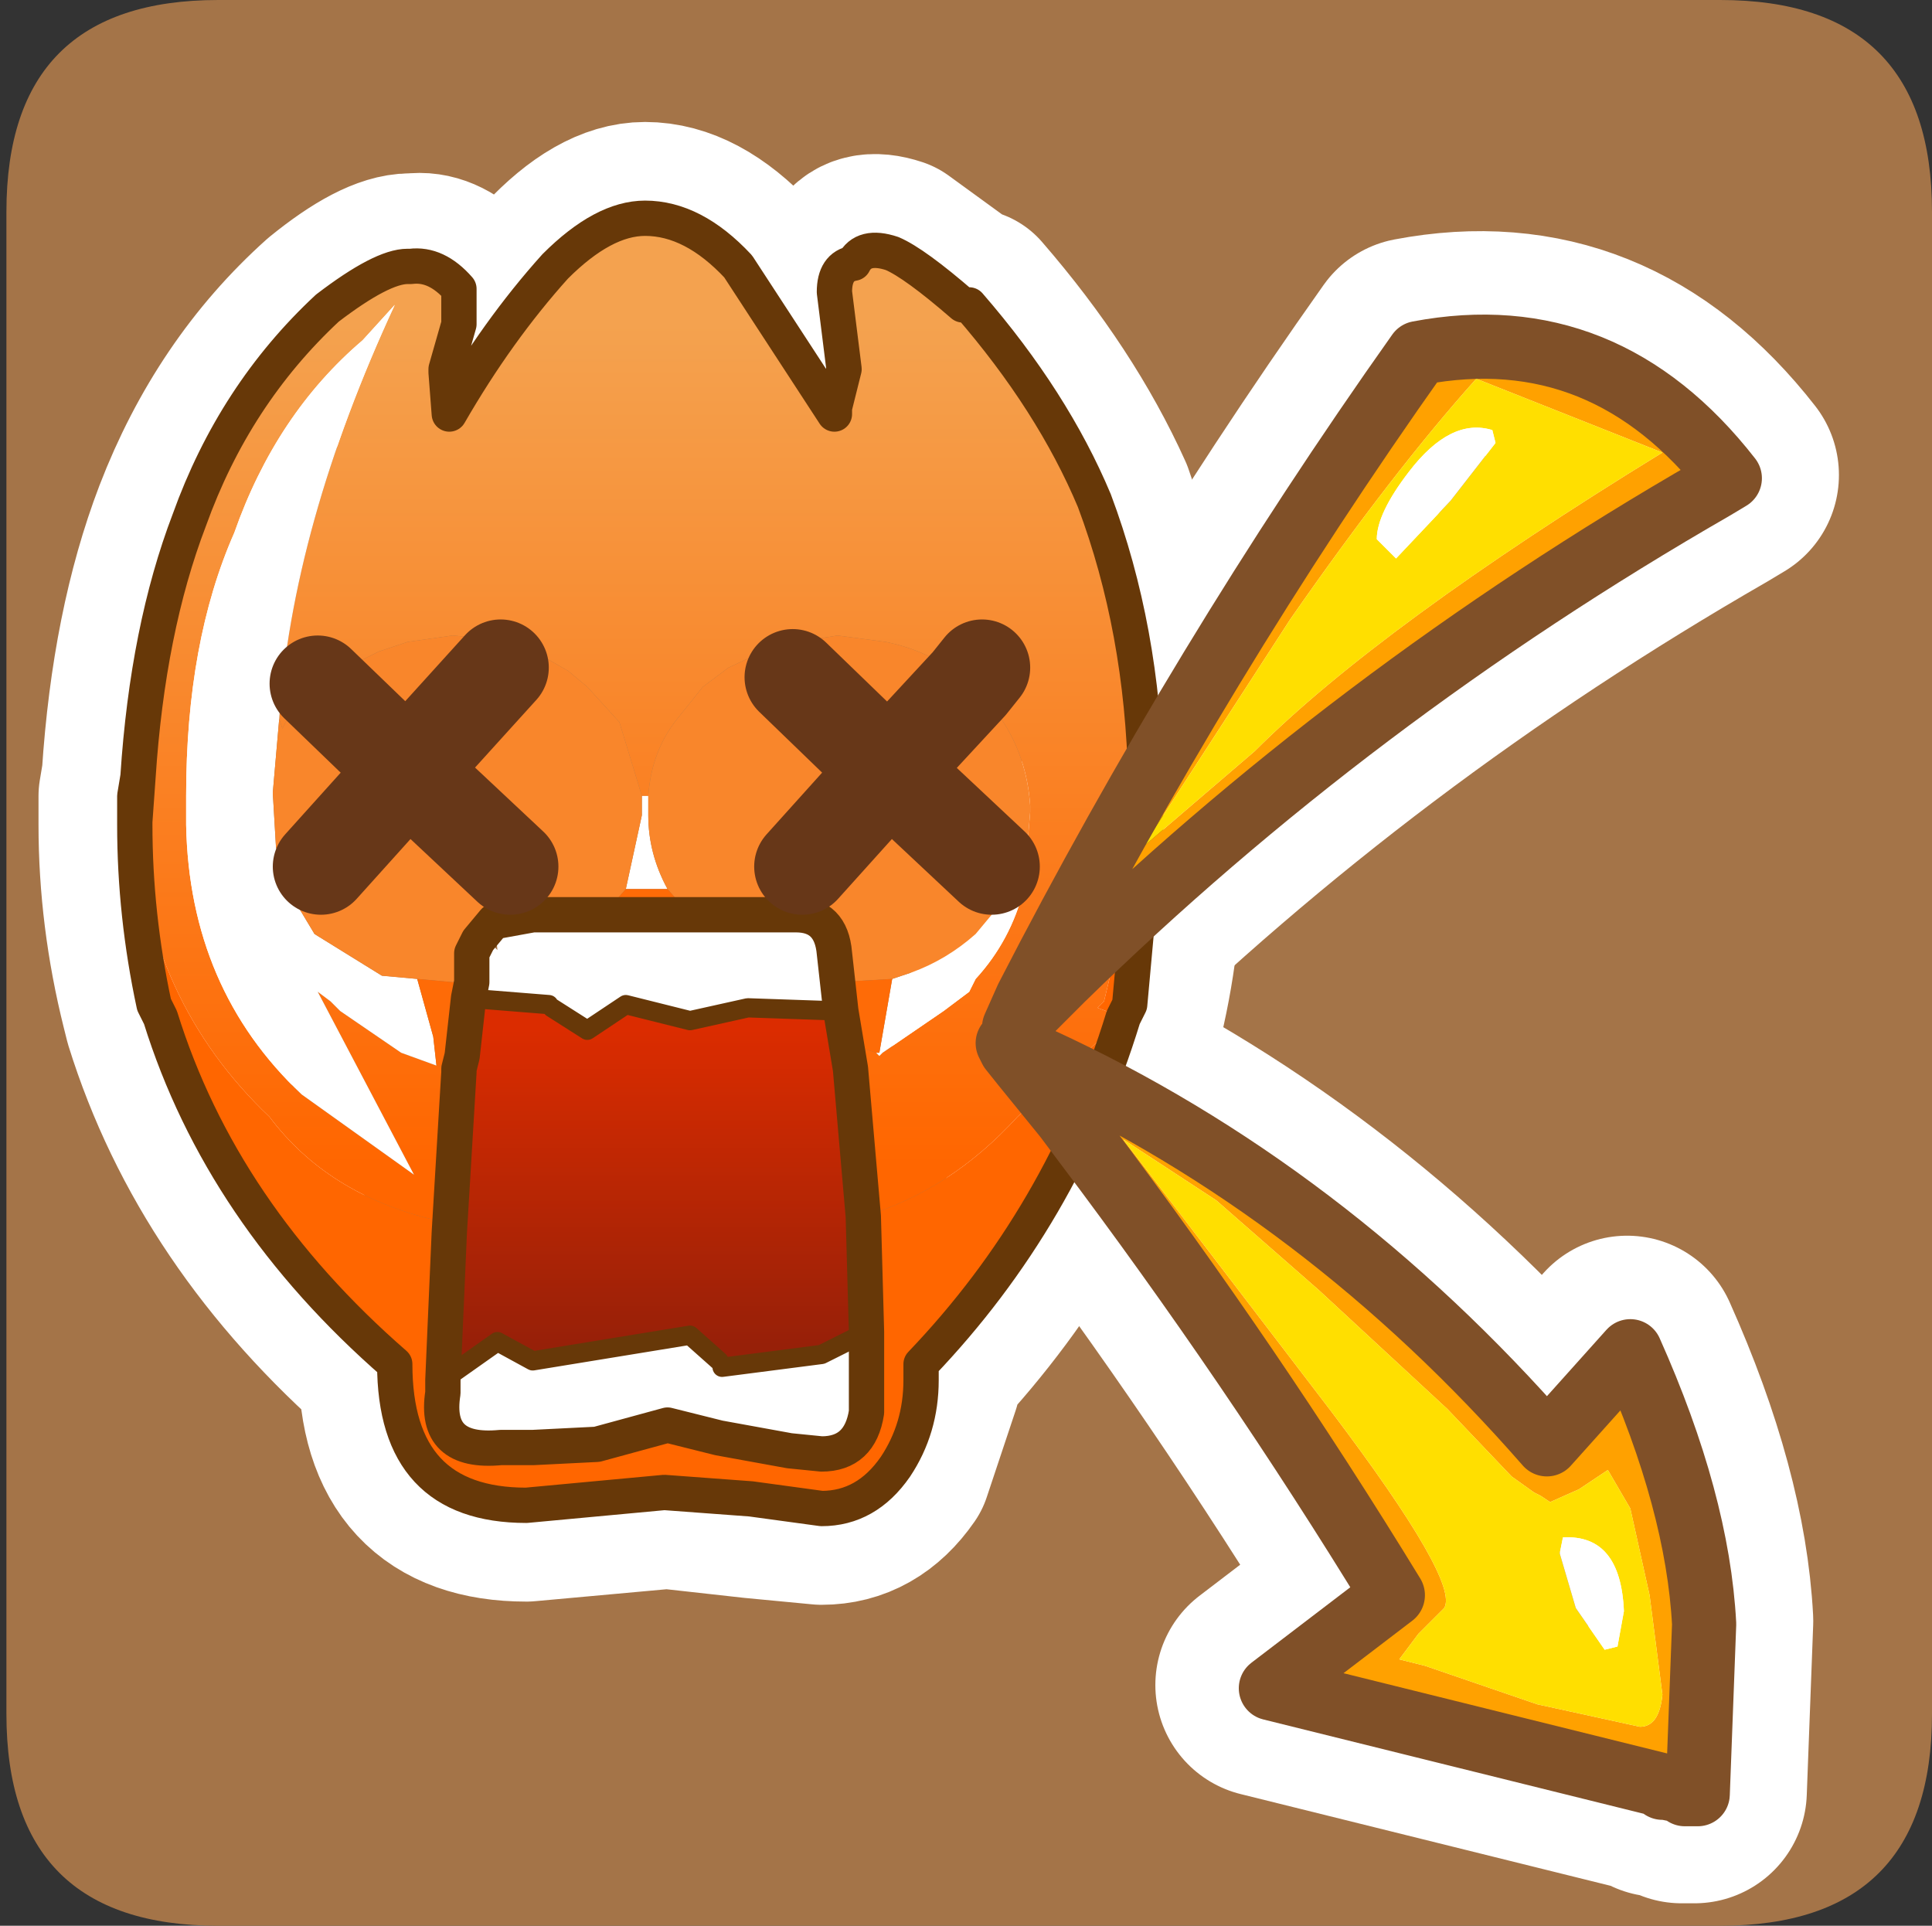 <?xml version="1.0" encoding="UTF-8" standalone="no"?>
<svg xmlns:ffdec="https://www.free-decompiler.com/flash" xmlns:xlink="http://www.w3.org/1999/xlink" ffdec:objectType="frame" height="30.0px" width="30.1px" xmlns="http://www.w3.org/2000/svg">
  <rect width="100%" height="100%" fill="#333333" stroke="none"/>
  <g transform="matrix(1.0, 0.0, 0.0, 1.0, 0.0, 0.0)">
    <use ffdec:characterId="1" height="30.0" transform="matrix(1.0, 0.0, 0.0, 1.0, 0.0, 0.0)" width="30.1" xlink:href="#shape0"/>
  </g>
  <defs>
    <g id="shape0" transform="matrix(1.0, 0.0, 0.0, 1.0, 0.0, 0.0)">
      <path d="M0.0 0.0 L30.0 0.0 30.0 30.0 0.0 30.0 0.0 0.0" fill="#33cc66" fill-opacity="0.0" fill-rule="evenodd" stroke="none"/>
      <path d="M3.4 0.0 L26.8 0.0 Q30.1 0.0 30.1 3.3 L30.1 26.7 Q30.1 30.0 26.8 30.0 L3.4 30.0 Q0.1 30.0 0.1 26.7 L0.1 3.3 Q0.1 0.0 3.4 0.0" fill="#a47448" fill-rule="evenodd" stroke="none"/>
      <path d="M26.9 7.4 L26.65 7.55 Q21.0 10.8 16.5 15.2 L15.75 15.95 15.95 15.5 Q18.65 10.25 22.05 5.45 24.95 4.9 26.9 7.4 M16.55 17.35 L15.9 16.55 15.7 16.3 15.65 16.2 15.8 16.25 16.15 16.45 Q20.6 18.5 24.05 22.45 L25.35 21.0 Q26.4 23.35 26.5 25.25 L26.4 27.9 26.25 27.9 26.2 27.9 26.15 27.85 25.9 27.8 25.85 27.8 25.8 27.75 19.75 26.25 21.65 24.8 Q19.45 21.2 16.85 17.75 L16.7 17.55 16.55 17.35 Z" fill="none" stroke="#ffffff" stroke-linecap="round" stroke-linejoin="round" stroke-width="3.5"/>
      <path d="M6.4 4.2 Q5.95 4.2 5.15 4.85 3.7 6.15 2.95 8.1 2.3 9.8 2.15 12.1 L2.1 12.85 Q2.1 14.25 2.45 15.65 L2.5 15.85 Q3.45 18.9 6.15 21.25 6.15 23.45 8.2 23.45 L10.4 23.25 11.75 23.4 12.8 23.5 Q13.5 23.5 13.95 22.85 L14.4 21.5 14.4 21.25 Q16.55 18.95 17.5 15.9 L17.6 15.65 Q17.9 14.3 17.85 12.85 L17.85 12.15 Q17.8 9.8 17.1 7.8 16.4 6.25 15.1 4.75 L15.0 4.75 13.9 3.95 Q13.45 3.8 13.3 4.1 13.05 4.2 13.05 4.55 L13.2 5.75 13.05 6.35 13.05 6.45 11.55 4.2 Q10.8 3.4 10.05 3.4 9.4 3.4 8.65 4.2 7.75 5.15 7.0 6.45 L6.95 5.8 6.95 5.75 7.15 5.05 7.15 4.5 Q6.8 4.15 6.45 4.2 L6.4 4.2 M2.15 12.1 L2.1 12.4 2.1 12.85" fill="none" stroke="#ffffff" stroke-linecap="round" stroke-linejoin="round" stroke-width="3.0"/>
      <path d="M2.15 12.1 Q2.3 9.8 2.95 8.1 3.65 6.15 5.1 4.8 5.95 4.15 6.35 4.15 L6.4 4.15 Q6.8 4.1 7.15 4.5 L7.15 5.05 6.95 5.75 6.95 5.8 7.0 6.45 Q7.75 5.15 8.65 4.15 9.4 3.4 10.05 3.4 10.8 3.4 11.5 4.15 L13.0 6.45 13.0 6.35 13.15 5.75 13.0 4.55 Q13.0 4.15 13.3 4.1 13.45 3.8 13.9 3.95 14.25 4.1 15.0 4.75 L15.1 4.75 Q16.4 6.25 17.05 7.8 17.8 9.8 17.85 12.15 L17.85 12.55 17.85 12.9 17.2 15.6 17.1 15.7 17.5 15.85 15.85 17.4 Q14.8 18.55 13.45 18.95 L13.25 16.65 13.3 16.6 13.5 16.35 13.65 16.4 13.7 16.45 13.75 16.4 14.7 15.75 15.1 15.45 15.2 15.25 Q15.75 14.65 15.95 13.85 L16.0 13.25 16.05 12.65 16.05 12.55 Q16.0 11.8 15.6 11.2 L15.2 10.7 15.1 10.65 Q14.55 10.15 13.8 10.0 L13.05 9.9 12.1 10.05 11.35 10.4 10.95 10.7 10.55 11.2 Q10.15 11.7 10.1 12.4 L10.0 12.4 9.65 11.25 9.15 10.7 8.85 10.45 8.15 10.05 7.6 9.95 7.05 9.9 6.35 10.0 5.9 10.15 5.1 10.55 4.95 10.65 4.9 10.7 4.45 11.25 4.4 11.35 4.35 11.2 Q4.55 8.2 6.15 4.75 L5.65 5.3 Q4.3 6.45 3.65 8.3 2.9 10.0 2.9 12.4 L2.9 12.85 Q2.95 15.4 4.7 17.05 L6.45 18.3 4.95 15.45 5.15 15.6 5.3 15.75 6.25 16.4 6.8 16.6 7.15 16.65 7.15 16.7 7.0 19.2 6.75 19.1 6.75 19.0 Q5.1 18.6 4.2 17.4 2.3 15.6 2.1 12.85 L2.1 12.8 2.15 12.1 2.1 12.8 2.1 12.4 2.15 12.1 M15.3 10.4 L15.1 10.65 15.3 10.4" fill="url(#gradient0)" fill-rule="evenodd" stroke="none"/>
      <path d="M6.8 16.6 L6.25 16.4 5.3 15.75 5.15 15.6 4.95 15.45 6.45 18.3 4.7 17.05 Q2.95 15.4 2.9 12.85 L2.9 12.4 Q2.9 10.0 3.65 8.3 4.3 6.45 5.65 5.3 L6.15 4.75 Q4.55 8.2 4.35 11.2 L4.25 12.35 4.3 13.2 4.6 14.05 4.9 14.55 5.95 15.2 6.5 15.25 6.75 16.15 6.8 16.6 M10.0 12.4 L10.1 12.4 10.1 12.65 10.1 12.7 Q10.1 13.3 10.4 13.85 L10.0 13.85 9.75 13.85 10.0 12.7 10.0 12.65 10.0 12.4 M16.0 13.25 L15.95 13.85 Q15.75 14.65 15.2 15.25 L15.1 15.45 14.7 15.75 13.75 16.4 13.7 16.45 13.65 16.4 13.7 16.4 13.9 15.25 14.2 15.15 Q14.75 14.95 15.2 14.55 L15.45 14.25 16.0 13.25 M13.5 20.75 L13.5 22.0 Q13.4 22.65 12.8 22.65 L12.3 22.6 11.2 22.4 10.4 22.2 9.3 22.5 8.3 22.55 7.8 22.55 Q6.75 22.65 6.9 21.7 L6.9 21.5 7.75 20.9 8.3 21.2 10.75 20.8 11.2 21.2 11.25 21.3 12.8 21.1 13.5 20.75 M9.4 14.25 L10.75 14.25 12.2 14.25 12.4 14.25 Q12.95 14.25 13.0 14.85 L13.05 15.3 13.1 15.75 11.65 15.7 10.75 15.9 9.75 15.65 9.15 16.05 8.6 15.7 8.55 15.65 7.3 15.55 7.35 15.3 7.35 14.85 7.45 14.65 7.7 14.75 7.75 14.8 7.7 14.35 7.75 14.35 8.3 14.25 9.4 14.25" fill="#ffffff" fill-rule="evenodd" stroke="none"/>
      <path d="M2.1 12.85 Q2.3 15.6 4.2 17.4 5.1 18.6 6.75 19.0 L6.75 19.1 7.0 19.2 6.9 21.5 6.9 21.7 Q6.75 22.65 7.8 22.55 L8.3 22.55 9.3 22.5 10.4 22.2 11.2 22.4 12.3 22.6 12.8 22.65 Q13.4 22.65 13.5 22.0 L13.5 20.75 13.45 18.95 Q14.8 18.55 15.85 17.4 L17.5 15.85 17.1 15.7 17.2 15.6 17.85 12.9 17.6 15.65 17.5 15.85 Q16.55 18.95 14.35 21.25 L14.35 21.5 Q14.35 22.25 13.95 22.85 13.5 23.5 12.8 23.5 L11.7 23.35 10.35 23.25 8.2 23.45 Q6.15 23.45 6.15 21.25 3.45 18.9 2.5 15.85 L2.4 15.65 Q2.1 14.25 2.1 12.85" fill="#ff6600" fill-rule="evenodd" stroke="none"/>
      <path d="M4.35 11.2 L4.4 11.35 4.45 11.25 4.9 10.7 4.95 10.65 5.1 10.55 5.9 10.15 6.35 10.0 7.05 9.9 7.6 9.95 8.15 10.05 8.85 10.45 9.15 10.7 9.65 11.25 10.0 12.4 10.0 12.65 10.0 12.7 9.75 13.85 9.4 14.25 8.3 14.25 7.75 14.35 7.7 14.35 7.45 14.65 7.35 14.85 7.35 15.3 7.05 15.3 6.5 15.25 5.95 15.2 4.9 14.55 4.6 14.05 4.3 13.2 4.25 12.35 4.35 11.2 M10.1 12.4 Q10.15 11.7 10.55 11.2 L10.95 10.7 11.35 10.4 12.1 10.05 13.05 9.9 13.8 10.0 Q14.55 10.15 15.1 10.65 L15.2 10.7 15.6 11.2 Q16.0 11.8 16.05 12.55 L16.05 12.65 16.0 13.25 15.45 14.25 15.2 14.55 Q14.75 14.95 14.2 15.15 L13.9 15.25 13.05 15.3 13.0 14.85 Q12.95 14.25 12.4 14.25 L12.2 14.25 10.75 14.25 10.4 13.85 Q10.1 13.3 10.1 12.7 L10.1 12.65 10.1 12.4 M5.0 13.5 L6.35 12.0 7.95 13.5 6.35 12.0 5.0 13.5 M15.1 10.65 L13.85 12.0 12.35 10.55 13.85 12.0 15.1 10.65 M12.5 13.5 L13.85 12.0 15.45 13.5 13.85 12.0 12.5 13.5 M7.8 10.4 L6.35 12.0 4.95 10.65 6.35 12.0 7.8 10.4" fill="#f9862b" fill-rule="evenodd" stroke="none"/>
      <path d="M7.15 16.65 L6.8 16.6 6.75 16.15 6.5 15.25 7.05 15.3 7.35 15.3 7.3 15.55 7.2 16.45 7.15 16.65 M13.65 16.4 L13.5 16.35 13.3 16.6 13.25 16.65 13.1 15.75 13.05 15.3 13.9 15.25 13.7 16.4 13.65 16.4 M9.75 13.85 L10.0 13.85 10.4 13.85 10.75 14.25 9.4 14.25 9.75 13.85" fill="#fe6b07" fill-rule="evenodd" stroke="none"/>
      <path d="M7.0 19.2 L7.15 16.7 7.15 16.65 7.2 16.45 7.3 15.55 8.55 15.65 8.6 15.7 9.15 16.05 9.75 15.65 10.75 15.9 11.65 15.7 13.1 15.75 13.25 16.65 13.45 18.95 13.5 20.75 12.8 21.1 11.25 21.3 11.2 21.2 10.75 20.8 8.3 21.2 7.75 20.9 6.9 21.5 7.0 19.2" fill="url(#gradient1)" fill-rule="evenodd" stroke="none"/>
      <path d="M17.85 12.15 Q17.8 9.8 17.05 7.8 16.4 6.25 15.1 4.75 L15.0 4.75 Q14.25 4.1 13.9 3.95 13.45 3.8 13.3 4.1 13.0 4.15 13.0 4.55 L13.15 5.75 13.0 6.35 13.0 6.45 11.5 4.15 Q10.8 3.4 10.05 3.4 9.4 3.4 8.65 4.15 7.75 5.15 7.0 6.45 L6.95 5.8 6.95 5.75 7.15 5.05 7.15 4.5 Q6.8 4.1 6.4 4.15 L6.35 4.15 Q5.95 4.15 5.1 4.8 3.65 6.15 2.95 8.1 2.3 9.8 2.15 12.1 L2.1 12.8 2.1 12.85 Q2.1 14.25 2.4 15.65 L2.5 15.85 Q3.45 18.9 6.15 21.25 6.15 23.45 8.2 23.45 L10.35 23.25 11.7 23.35 12.8 23.5 Q13.5 23.5 13.95 22.85 14.35 22.25 14.35 21.5 L14.35 21.25 Q16.55 18.95 17.5 15.85 L17.6 15.65 17.85 12.9 17.85 12.55 M7.0 19.2 L7.15 16.7 7.15 16.65 7.2 16.45 7.3 15.55 7.35 15.3 7.35 14.85 7.45 14.65 7.7 14.35 7.75 14.35 8.3 14.25 9.4 14.25 10.75 14.25 12.2 14.25 12.4 14.25 Q12.95 14.25 13.0 14.85 L13.05 15.3 13.1 15.75 13.25 16.65 13.45 18.95 13.5 20.75 13.5 22.0 Q13.4 22.65 12.8 22.65 L12.3 22.6 11.2 22.4 10.4 22.2 9.3 22.5 8.3 22.55 7.8 22.55 Q6.75 22.65 6.9 21.7 L6.9 21.5 7.0 19.2 M2.15 12.1 L2.1 12.4 2.1 12.8" fill="none" stroke="#673808" stroke-linecap="round" stroke-linejoin="round" stroke-width="0.55"/>
      <path d="M15.1 10.65 L15.3 10.4 M15.45 13.5 L13.85 12.0 12.5 13.5 M12.35 10.55 L13.85 12.0 15.1 10.65 M7.95 13.5 L6.35 12.0 5.0 13.5 M4.95 10.65 L6.35 12.0 7.8 10.4" fill="none" stroke="#673718" stroke-linecap="round" stroke-linejoin="round" stroke-width="1.5"/>
      <path d="M8.6 15.7 L9.15 16.05 9.75 15.65 10.75 15.9 11.65 15.7 13.1 15.75 M7.3 15.55 L8.55 15.65 M13.5 20.75 L12.8 21.1 11.25 21.3 M11.2 21.2 L10.75 20.8 8.3 21.2 7.75 20.9 6.9 21.5" fill="none" stroke="#673808" stroke-linecap="round" stroke-linejoin="round" stroke-width="0.3"/>
      <path d="M16.0 15.55 Q18.7 10.3 22.1 5.5 25.0 4.95 26.95 7.45 L26.7 7.6 Q21.05 10.85 16.55 15.25 L15.8 16.0 16.65 14.7 16.65 14.55 16.0 15.55 M25.9 7.05 L23.0 5.9 Q21.7 7.35 20.1 9.65 L17.8 13.2 19.55 11.7 Q21.5 9.75 25.9 7.05 M18.95 18.7 L17.5 17.75 20.75 22.0 Q22.75 24.65 22.5 25.05 L22.45 25.1 22.3 25.25 22.1 25.45 21.8 25.85 22.2 25.95 23.95 26.55 25.55 26.9 Q25.85 26.9 25.9 26.4 L25.7 24.85 25.4 23.5 25.05 22.9 24.6 23.2 24.15 23.4 24.0 23.3 23.9 23.25 23.55 23.0 22.55 21.95 20.55 20.1 18.95 18.7 M26.25 27.95 L26.2 27.9 25.95 27.85 25.9 27.85 25.85 27.8 19.8 26.3 21.7 24.85 Q19.5 21.25 16.9 17.8 L16.75 17.6 16.6 17.4 15.95 16.6 15.75 16.35 15.7 16.25 15.85 16.3 16.2 16.5 Q20.65 18.55 24.1 22.5 L25.4 21.05 Q26.45 23.4 26.55 25.3 L26.45 27.95 26.3 27.95 26.25 27.95" fill="#ffa100" fill-rule="evenodd" stroke="none"/>
      <path d="M23.25 6.7 Q22.6 6.5 21.95 7.35 21.45 8.0 21.45 8.4 L21.75 8.7 22.6 7.8 23.3 6.9 23.25 6.7 M25.9 7.05 Q21.5 9.75 19.55 11.7 L17.8 13.2 20.1 9.65 Q21.7 7.35 23.0 5.9 L25.9 7.05 M18.95 18.7 L20.55 20.1 22.55 21.95 23.55 23.0 23.9 23.25 24.0 23.3 24.15 23.4 24.6 23.2 25.05 22.9 25.4 23.5 25.7 24.85 25.9 26.4 Q25.85 26.9 25.55 26.9 L23.95 26.55 22.2 25.95 21.8 25.85 22.1 25.45 22.3 25.25 22.45 25.1 22.5 25.05 Q22.75 24.65 20.75 22.0 L17.5 17.75 18.95 18.7 M25.3 25.1 Q25.25 23.9 24.35 23.95 L24.3 24.2 24.55 25.05 25.0 25.7 25.2 25.65 25.3 25.1" fill="#ffdf00" fill-rule="evenodd" stroke="none"/>
      <path d="M23.25 6.7 L23.3 6.9 22.6 7.8 21.75 8.7 21.45 8.4 Q21.45 8.0 21.95 7.35 22.6 6.5 23.25 6.7 M25.3 25.1 L25.2 25.65 25.0 25.7 24.55 25.05 24.3 24.2 24.35 23.95 Q25.25 23.9 25.3 25.1" fill="#ffffff" fill-rule="evenodd" stroke="none"/>
      <path d="M15.8 16.0 L16.0 15.55 16.65 14.55 16.65 14.7 15.8 16.0 M26.25 28.0 L25.95 28.05 Q25.9 27.95 26.25 27.95 L26.25 28.0" fill="#ffda10" fill-rule="evenodd" stroke="none"/>
      <path d="M26.45 27.95 L26.45 28.0 26.25 28.0 26.25 27.95 26.3 27.95 26.45 27.95" fill="#fefe78" fill-rule="evenodd" stroke="none"/>
      <path d="M16.0 15.55 Q18.7 10.3 22.1 5.5 25.0 4.95 26.95 7.45 L26.7 7.6 Q21.05 10.85 16.55 15.25 L15.8 16.0 16.0 15.55 M26.25 27.95 L26.2 27.9 25.95 27.85 25.9 27.85 25.85 27.8 19.8 26.3 21.7 24.85 Q19.5 21.25 16.9 17.8 L16.75 17.6 16.6 17.4 15.95 16.6 15.75 16.35 15.7 16.25 15.85 16.3 16.2 16.5 Q20.65 18.55 24.1 22.5 L25.4 21.05 Q26.45 23.4 26.55 25.3 L26.45 27.95 26.3 27.95 26.25 27.95 Z" fill="none" stroke="#805028" stroke-linecap="round" stroke-linejoin="round" stroke-width="1.0"/>
    </g>
    <linearGradient gradientTransform="matrix(0.0, 0.008, -0.01, 0.0, 9.95, 11.6)" gradientUnits="userSpaceOnUse" id="gradient0" spreadMethod="pad" x1="-819.2" x2="819.2">
      <stop offset="0.0" stop-color="#f4a24f"/>
      <stop offset="1.0" stop-color="#ff6600"/>
    </linearGradient>
    <linearGradient gradientTransform="matrix(0.0, -0.003, 0.004, 0.0, 10.15, 18.5)" gradientUnits="userSpaceOnUse" id="gradient1" spreadMethod="pad" x1="-819.2" x2="819.2">
      <stop offset="0.0" stop-color="#972008"/>
      <stop offset="1.0" stop-color="#db2c00"/>
    </linearGradient>
  </defs>
</svg>

